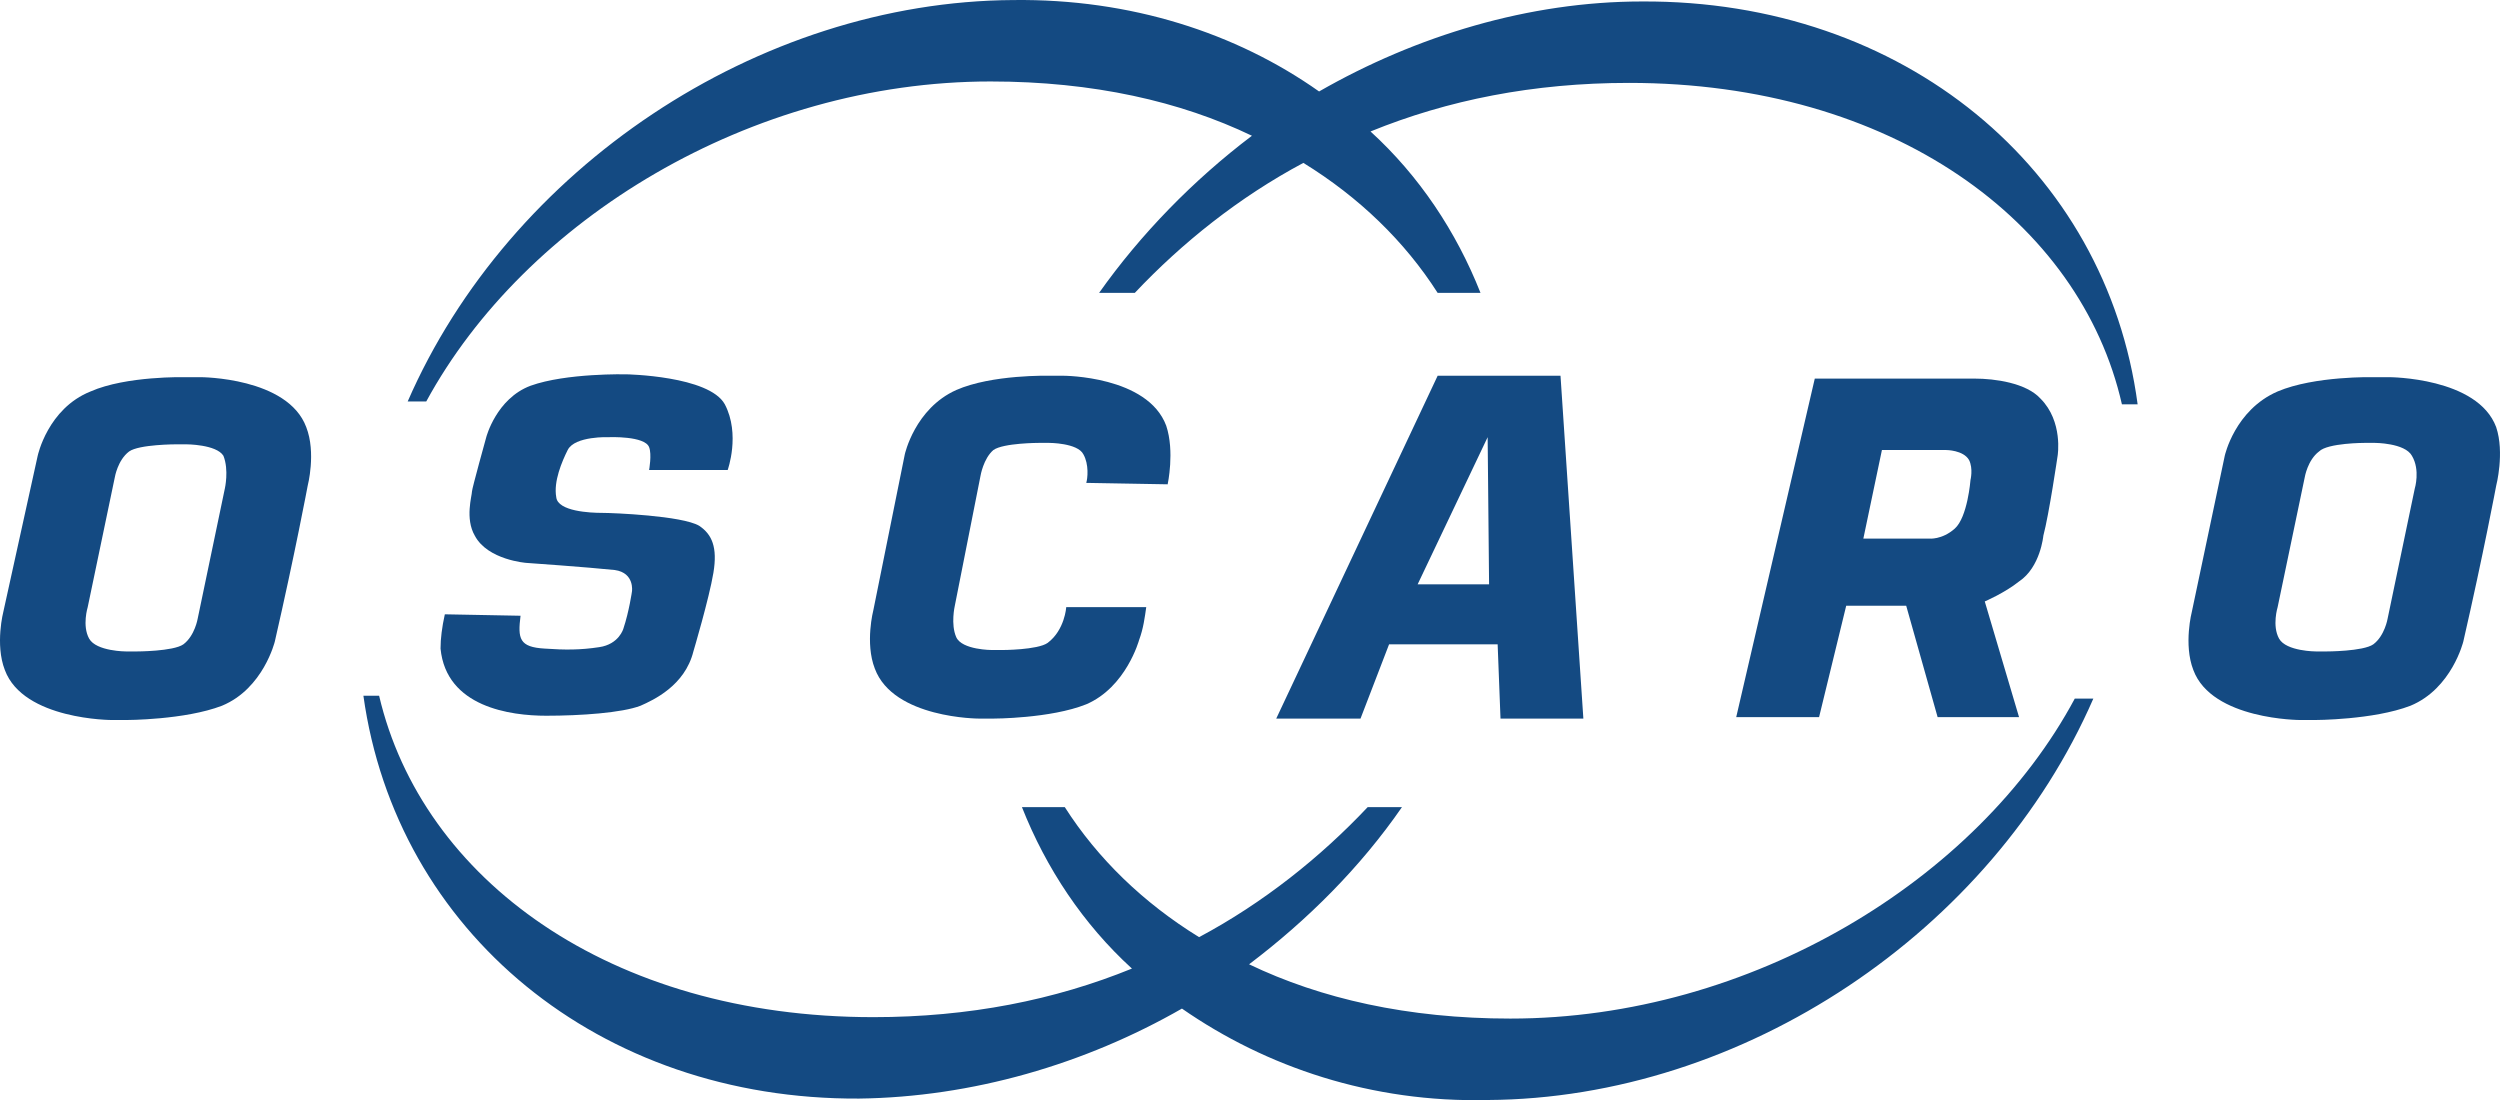 <?xml version="1.0" encoding="UTF-8" standalone="no"?>
<!-- Generator: Adobe Illustrator 20.1.0, SVG Export Plug-In . SVG Version: 6.00 Build 0)  -->

<svg
   xmlns:dc="http://purl.org/dc/elements/1.1/"
   xmlns:cc="http://creativecommons.org/ns#"
   xmlns:rdf="http://www.w3.org/1999/02/22-rdf-syntax-ns#"
   xmlns:svg="http://www.w3.org/2000/svg"
   xmlns="http://www.w3.org/2000/svg"
   xmlns:sodipodi="http://sodipodi.sourceforge.net/DTD/sodipodi-0.dtd"
   xmlns:inkscape="http://www.inkscape.org/namespaces/inkscape"
   version="1.1"
   id="Calque_1"
   inkscape:version="0.92.0 r15299"
   sodipodi:docname="logo.svg"
   x="0px"
   y="0px"
   viewBox="0 0 175.006 77.014"
   xml:space="preserve"
   width="175.006"
   height="77.014"><defs
     id="defs15" /><style
     type="text/css"
     id="style2">
	.st0{fill:#144A82;}
</style><sodipodi:namedview
     bordercolor="#666666"
     borderopacity="1"
     gridtolerance="10"
     guidetolerance="10"
     id="namedview23"
     inkscape:current-layer="Calque_1"
     inkscape:cx="44.154468"
     inkscape:cy="38.511168"
     inkscape:pageopacity="0"
     inkscape:pageshadow="2"
     inkscape:window-height="480"
     inkscape:window-maximized="0"
     inkscape:window-width="640"
     inkscape:window-x="75"
     inkscape:window-y="34"
     inkscape:zoom="1.6382979"
     objecttolerance="10"
     pagecolor="#ffffff"
     showgrid="false"
     fit-margin-top="0"
     fit-margin-left="0"
     fit-margin-right="0"
     fit-margin-bottom="0" /><g
     id="g5"
     transform="translate(-6.461,-14.997)"><path
       id="path7"
       class="st0"
       d="m 121.4,15.1 c -7.9,0 -15.8,2.4 -22.6,6.3 C 93,17.3 85.6,14.9 77.4,15 59.5,15.1 42.1,26.8 35,43.1 h 1.3 C 43.2,30.4 59,20.7 75.8,20.7 c 7.2,0 13.3,1.4 18.3,3.8 -4.1,3.1 -7.8,6.9 -10.7,11 h 2.5 c 3.3,-3.5 7.3,-6.7 11.8,-9.1 3.9,2.4 7.1,5.5 9.4,9.1 h 3 c -1.7,-4.3 -4.3,-8.2 -7.7,-11.3 5.4,-2.2 11.4,-3.4 18.1,-3.4 18.4,0 31.6,9.7 34.5,22.5 h 1.1 C 153.9,26.8 139.7,15 121.4,15.1 Z"
       inkscape:connector-curvature="0"
       style="fill:#144a82" /><path
       id="path9"
       class="st0"
       d="m 112.2,86.3 c -7.2,0 -13.3,-1.4 -18.3,-3.8 4.1,-3.1 7.8,-6.8 10.7,-11 h -2.4 C 98.9,75 94.9,78.2 90.4,80.6 86.5,78.2 83.3,75.1 81,71.5 h -3 c 1.7,4.3 4.3,8.2 7.7,11.3 C 80.3,85 74.3,86.2 67.6,86.2 49.1,86.2 36,76.5 33,63.7 h -1.1 c 2.3,16.5 16.5,28.3 34.7,28.2 7.9,-0.1 15.8,-2.4 22.6,-6.3 5.9,4.1 13.3,6.6 21.4,6.4 17.9,-0.1 35.3,-11.8 42.4,-28.1 h -1.3 C 144.9,76.6 129,86.3 112.2,86.3 Z"
       inkscape:connector-curvature="0"
       style="fill:#144a82" /><path
       id="path11"
       class="st0"
       d="m 37.6,58 c -0.2,0.9 -0.3,1.7 -0.3,2.4 0.4,4.1 4.9,4.7 7.4,4.7 2.4,0 5.3,-0.2 6.6,-0.7 0.9,-0.4 3.1,-1.4 3.7,-3.8 0,0 1.1,-3.7 1.4,-5.5 0.3,-1.8 -0.1,-2.7 -1,-3.3 -1.2,-0.7 -6,-0.9 -6.8,-0.9 -0.8,0 -3.1,-0.1 -3.2,-1.1 -0.2,-1.1 0.4,-2.5 0.8,-3.3 0.5,-1 2.9,-0.9 2.9,-0.9 0,0 2.5,-0.1 2.8,0.7 0.2,0.5 0,1.6 0,1.6 h 5.5 c 0,0 0.9,-2.5 -0.2,-4.6 -1.1,-2 -6.9,-2.1 -6.9,-2.1 0,0 -4.2,-0.1 -6.7,0.8 -2.4,0.9 -3.1,3.6 -3.1,3.6 0,0 -1,3.6 -1,3.8 0,0.3 -0.5,1.9 0.2,3.1 0.9,1.7 3.6,1.9 3.6,1.9 0,0 4.3,0.3 6.2,0.5 1.4,0.2 1.2,1.5 1.2,1.5 0,0 -0.2,1.4 -0.6,2.6 0,0 -0.3,1.1 -1.7,1.3 -1.3,0.2 -2.4,0.2 -3.8,0.1 -1.8,-0.1 -1.9,-0.7 -1.7,-2.3 z"
       inkscape:connector-curvature="0"
       style="fill:#144a82" /><path
       id="path13"
       class="st0"
       d="m 103.7,60.1 h 7.6 l 0.2,5.2 h 5.8 l -1.6,-24 h -8.6 l -11.3,24 h 5.9 z m 6.9,-14.5 0.1,10.3 h -5 z"
       inkscape:connector-curvature="0"
       style="fill:#144a82" /><path
       id="path15"
       class="st0"
       d="m 149.5,52.5 c 0.4,-1.5 1,-5.6 1,-5.6 0,0 0.4,-2.4 -1.2,-4 -1,-1.1 -3.2,-1.4 -4.6,-1.4 -1.2,0 -11.2,0 -11.2,0 L 128,65.2 h 5.8 l 1.9,-7.8 h 4.2 l 2.2,7.8 h 5.7 l -2.4,-8.1 c 0,0 1.4,-0.6 2.4,-1.4 1.5,-1 1.7,-3.2 1.7,-3.2 z m -5.1,-3.9 c 0,0 -0.2,2.6 -1.1,3.4 -0.9,0.8 -1.8,0.7 -1.8,0.7 h -4.6 l 1.3,-6.2 h 4.5 c 0,0 1.2,0 1.6,0.7 0.3,0.6 0.1,1.4 0.1,1.4 z"
       inkscape:connector-curvature="0"
       style="fill:#144a82" /><path
       id="path17"
       class="st0"
       d="m 20.5,41.4 h -1.1 c 0,0 -4.1,-0.1 -6.6,1 -3,1.2 -3.7,4.5 -3.7,4.5 L 6.7,57.8 c 0,0 -0.6,2.3 0.1,4.1 1.3,3.5 7.5,3.5 7.5,3.5 h 1 c 0,0 4.1,0 6.7,-1 2.9,-1.2 3.7,-4.5 3.7,-4.5 C 27.1,53.8 28,49 28,49 c 0,0 0.6,-2.3 -0.1,-4.1 -1.3,-3.5 -7.4,-3.5 -7.4,-3.5 z m 1.7,7.8 -1.9,9.1 c 0,0 -0.2,1.2 -1,1.8 -0.7,0.5 -3.3,0.5 -3.3,0.5 h -0.7 c 0,0 -2.1,0 -2.6,-0.9 -0.5,-0.9 -0.1,-2.2 -0.1,-2.2 l 1.9,-9.1 c 0,0 0.2,-1.2 1,-1.8 0.7,-0.5 3.3,-0.5 3.3,-0.5 h 0.7 c 0,0 2.1,0 2.6,0.8 0.4,1 0.1,2.3 0.1,2.3 z"
       inkscape:connector-curvature="0"
       style="fill:#144a82" /><path
       id="path19"
       class="st0"
       d="m 181.2,44.9 c -1.3,-3.5 -7.5,-3.5 -7.5,-3.5 h -1.1 c 0,0 -4.1,-0.1 -6.7,1 -3,1.3 -3.7,4.5 -3.7,4.5 l -2.3,10.9 c 0,0 -0.6,2.3 0.1,4.1 1.3,3.5 7.5,3.5 7.5,3.5 h 1 c 0,0 4.1,0 6.7,-1 2.9,-1.2 3.7,-4.5 3.7,-4.5 1.4,-6.1 2.3,-10.9 2.3,-10.9 0,0 0.6,-2.3 0,-4.1 z m -5.7,4.3 -1.9,9.1 c 0,0 -0.2,1.2 -1,1.8 -0.7,0.5 -3.3,0.5 -3.3,0.5 h -0.7 c 0,0 -2.1,0 -2.6,-0.9 -0.5,-0.9 -0.1,-2.2 -0.1,-2.2 l 1.9,-9.1 c 0,0 0.2,-1.2 1,-1.8 C 169.4,46 172,46 172,46 h 0.7 c 0,0 2.1,0 2.6,0.9 0.6,1 0.2,2.3 0.2,2.3 z"
       inkscape:connector-curvature="0"
       style="fill:#144a82" /><path
       id="path21"
       class="st0"
       d="m 88.2,48.9 c 0,0 0,-0.1 0,0 0,0 0.5,-2.3 -0.1,-4.1 -1.3,-3.5 -7.2,-3.5 -7.2,-3.5 h -1 c 0,0 -4,-0.1 -6.5,1 -2.9,1.3 -3.6,4.5 -3.6,4.5 l -2.2,10.9 c 0,0 -0.6,2.3 0.1,4.1 1.3,3.5 7.3,3.5 7.3,3.5 h 1 c 0,0 4,0 6.5,-1 2.8,-1.2 3.7,-4.5 3.7,-4.5 0.3,-0.8 0.4,-1.6 0.5,-2.3 h -5.6 c 0,0 -0.1,1.6 -1.3,2.5 -0.7,0.5 -3.2,0.5 -3.2,0.5 h -0.7 c 0,0 -2.1,0 -2.5,-0.9 -0.4,-0.9 -0.1,-2.2 -0.1,-2.2 l 1.8,-9.1 c 0,0 0.2,-1.2 0.9,-1.8 C 76.7,46 79.2,46 79.2,46 h 0.7 c 0,0 2,0 2.4,0.8 0.4,0.7 0.3,1.7 0.2,2 z"
       inkscape:connector-curvature="0"
       style="fill:#144a82" /></g></svg>